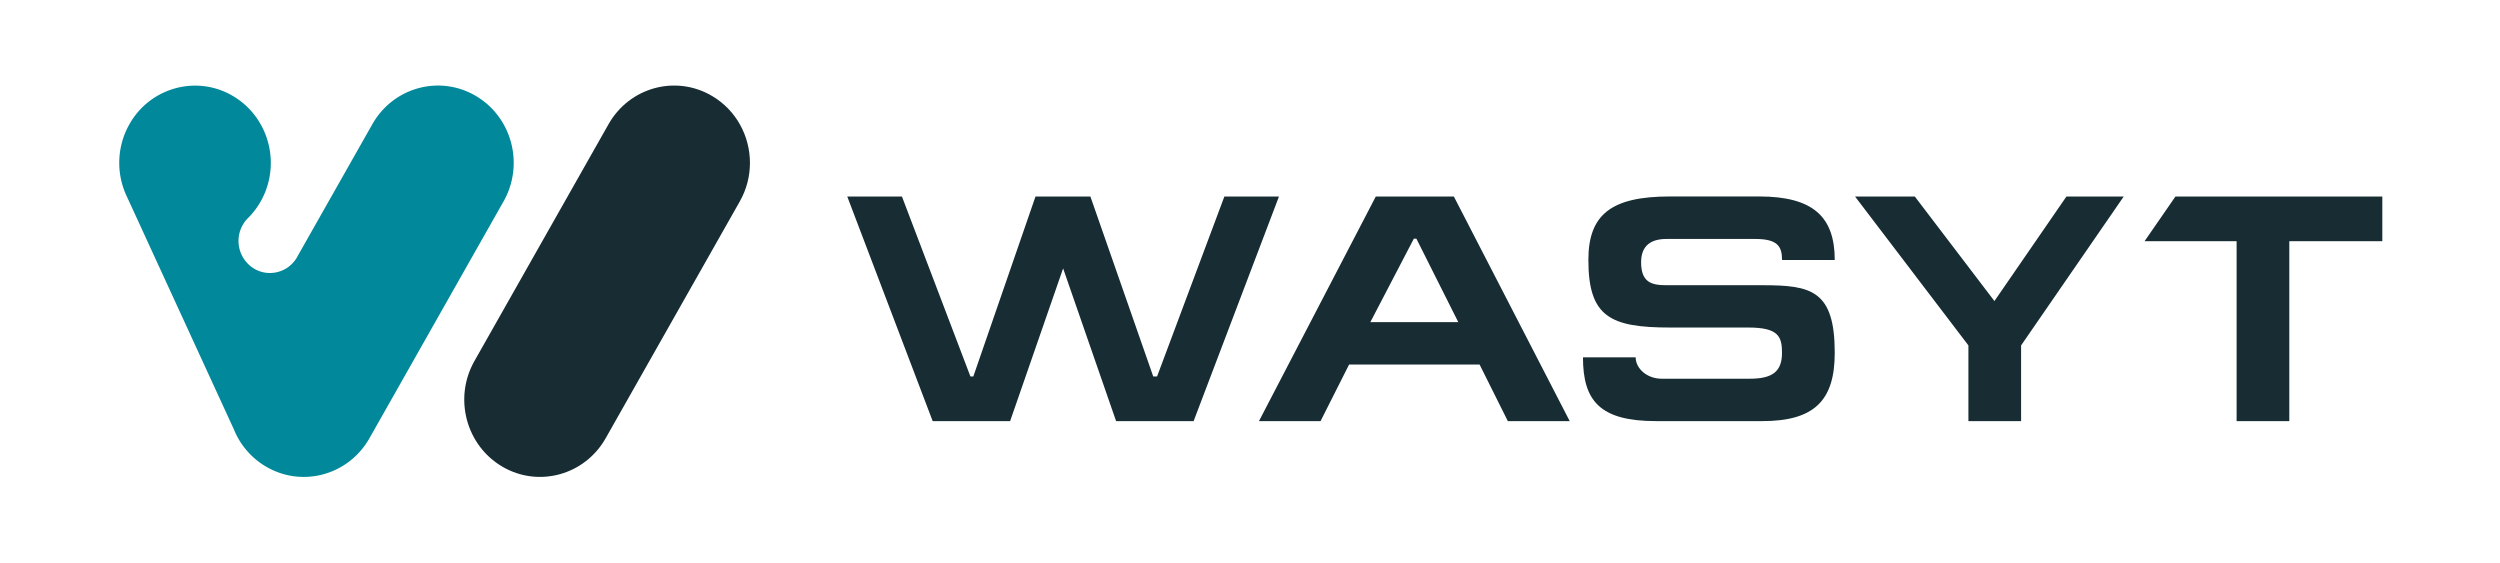 <svg xmlns="http://www.w3.org/2000/svg" width="151" height="34" fill="none">
    <path fill="#172D33"
        d="m73.952 11.87-4.066 10.87h-.23L65.86 11.87h-3.316l-3.756 10.87h-.174l-4.137-10.87h-3.303l5.16 13.568h4.676l3.202-9.226 3.201 9.226h4.68l5.156-13.567h-3.297ZM76.04 25.438l7.057-13.567h4.717l6.998 13.567h-3.738l-1.707-3.421h-7.881l-1.726 3.421h-3.72Zm12.04-5.981-2.531-5.043h-.152l-2.628 5.043h5.312ZM110.819 15.703h-3.183c0-.84-.288-1.27-1.63-1.27h-5.349c-.902 0-1.534.373-1.534 1.406 0 1.233.65 1.388 1.534 1.388h5.811c2.934 0 4.351.312 4.351 4.085 0 2.872-1.227 4.123-4.373 4.123h-6.424c-3.393 0-4.41-1.232-4.41-3.851h3.183c0 .664.67 1.29 1.571 1.29h5.331c1.4 0 1.936-.468 1.936-1.565 0-.976-.21-1.526-2.032-1.526h-4.717c-3.623 0-4.946-.644-4.946-4.085 0-2.736 1.379-3.832 4.927-3.832h5.408c3.223.005 4.546 1.218 4.546 3.837ZM124.812 11.87l-4.349 6.314-4.807-6.313h-3.61l6.846 8.992v4.575h3.182v-4.575l6.198-8.992h-3.46ZM131.396 11.87l-1.865 2.7h5.56v10.868h3.183V14.57h5.618v-2.698h-12.496ZM45.297 9.84c0 .79-.197 1.593-.614 2.327l-8.102 14.305c-1.264 2.23-4.063 2.997-6.25 1.708-2.188-1.29-2.94-4.142-1.676-6.373l8.1-14.304c1.264-2.234 4.063-2.998 6.25-1.709 1.47.863 2.292 2.432 2.292 4.045Z" />
    <path fill="#01889A"
        d="m30.413 12.167-8.1 14.305c-1.264 2.23-4.063 2.997-6.25 1.708a4.601 4.601 0 0 1-1.937-2.247L7.675 11.898a4.737 4.737 0 0 1 .141-4.393 4.56 4.56 0 0 1 3.968-2.333c.776 0 1.563.2 2.283.625 1.467.865 2.29 2.432 2.29 4.045a4.711 4.711 0 0 1-1.324 3.277 1.867 1.867 0 0 0-.373.468 1.957 1.957 0 0 0 .696 2.644c.299.177.624.258.947.258.645 0 1.275-.334 1.63-.938.005-.008.01-.019.016-.027.005-.008.01-.016.01-.025l4.53-7.996c1.265-2.234 4.064-2.998 6.251-1.709 2.188 1.287 2.938 4.14 1.673 6.373Z" />
</svg>